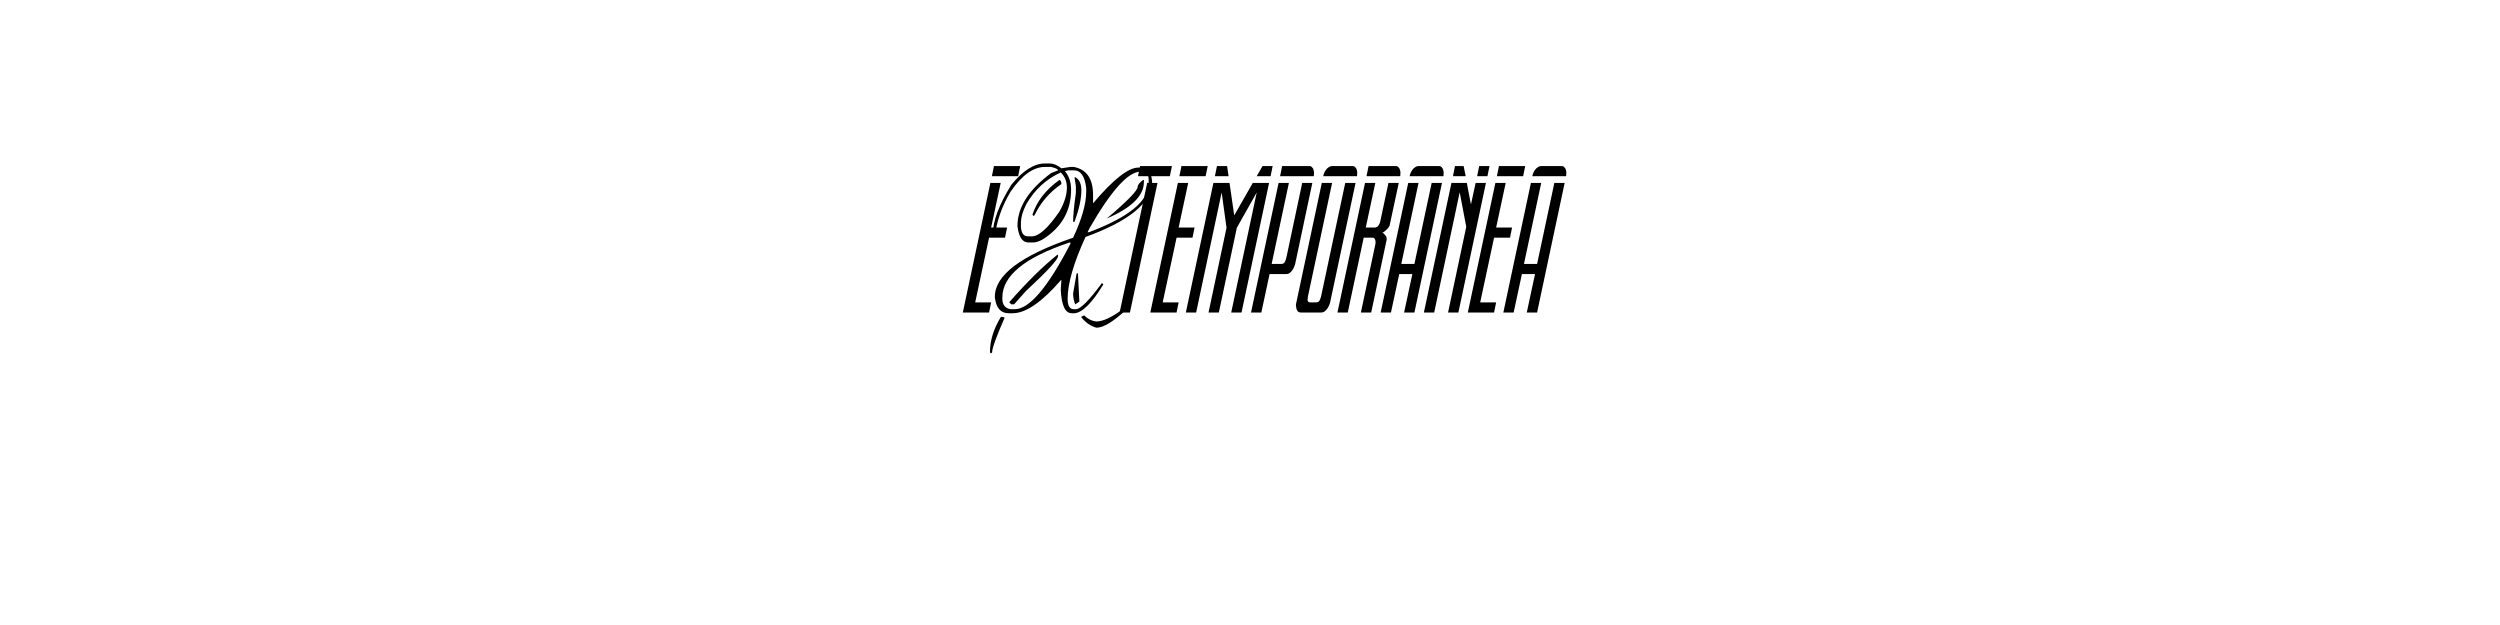 <?xml version="1.0" encoding="UTF-8" standalone="no"?>
<svg
   xmlns:dc="http://purl.org/dc/elements/1.1/"
   xmlns:cc="http://creativecommons.org/ns#"
   xmlns:rdf="http://www.w3.org/1999/02/22-rdf-syntax-ns#"
   xmlns:svg="http://www.w3.org/2000/svg"
   xmlns="http://www.w3.org/2000/svg"
   id="svg16"
   width="800px"
   version="1.1"
   height="200px">
  <defs
     id="defs4">
    <style
       id="style2"
       type="text/css"><![CDATA[    
     @font-face {font-family:Blue Cobra Laser Italic;
     src: url('/Users/francesco/Repos/write-logos/src/fonts/bluecobralaserital.ttf');}
     @font-face {font-family:Eutemia I;
     src: url('/Users/francesco/Repos/write-logos/src/fonts/Eutemia.ttf');}
     ]]></style>
  </defs>
  <g
     id="g14"
     style="font-size:60px">
    <g
       style="text-anchor:middle"
       id="text12"
       aria-label="eXtemporanea">
      <path
         id="path22"
         style="font-family:'Blue Cobra Laser Italic'"
         d="m 322.262,72.82 h -5.1 l 3.06,-14.28 h -3.3 l -8.82,41.46 h 8.4 l 0.66,-3.24 h -5.1 l 4.44,-20.7 h 5.1 z m 3.54,-16.44 0.66,-3.24 h -8.4 l -0.66,3.24 z" />
      <path
         id="path24"
         style="font-family:'Eutemia I'"
         d="m 334.375,52.305 h 1.553 q 1.758,0 3.721,1.553 l 2.871,-0.439 h 1.113 q 6.152,1.201 6.152,8.994 v 2.637 q 9.668,-11.426 14.502,-11.426 h 1.318 q 2.607,0 3.076,4.395 0,10.078 -21.328,17.812 -5.713,12.51 -5.713,19.805 0,3.311 1.992,3.311 h 0.645 q 2.168,0 8.35,-8.379 l 0.439,0.439 q -5.42,8.936 -9.229,9.229 h -0.879 q -3.135,0 -3.516,-7.471 l 0.205,-3.281 q -9.287,10.752 -15.586,10.752 h -1.318 q -3.75,0 -4.395,-5.039 v -0.234 q 0,-10.342 25.049,-18.896 4.189,-8.936 4.189,-14.736 v -1.113 q -0.645,-5.713 -3.955,-5.713 h -1.787 l -1.084,0.234 q 1.992,2.402 1.992,5.918 0,10.312 -9.258,16.055 -1.729,0.879 -2.842,0.879 h -1.553 q -2.9,0 -3.516,-5.273 0,-8.965 10.781,-16.934 l 2.197,-0.879 q 0,-0.557 -2.197,-1.084 H 334.375 q -5.566,0 -10.986,7.91 -4.131,6.914 -5.039,14.297 h -0.645 v -0.674 q 0,-6.27 5.918,-15.82 5.566,-6.826 10.752,-6.826 z m 13.652,22.002 h 0.439 q 19.102,-7.178 19.102,-15.615 v -1.318 q 0,-1.729 -1.318,-2.432 h -1.318 q -5.889,0 -16.26,18.047 z m -21.328,-2.871 v 1.318 q 0.264,2.871 2.197,2.871 h 1.318 q 3.34,0 8.789,-7.91 2.402,-4.189 2.402,-7.705 0,-2.871 -1.963,-4.834 -7.031,3.223 -10.986,10.107 -1.758,3.34 -1.758,6.152 z m 17.139,-14.736 h 0.234 q 1.963,1.055 1.963,4.189 0,4.131 -2.197,10.107 h -0.439 q 0,-3.076 0.879,-9.229 v -2.197 z m -4.834,0.879 q 0.645,0.234 0.645,1.318 -5.684,3.896 -8.555,9.902 l -0.234,0.234 h -0.205 l -0.234,-0.234 V 68.594 Q 332.5,62.266 339.004,57.578 Z m 26.807,0 h 0.234 v 0.674 q 0,6.592 -11.865,11.66 9.873,-8.35 9.873,-10.137 0,-0.908 1.758,-2.197 z m -45.059,37.617 v 0.439 q 0,2.842 2.637,3.311 h 1.318 q 7.002,0 17.812,-20.918 v -0.439 h -0.234 q -21.533,7.178 -21.533,17.607 z m 17.812,-13.652 v 0.439 q 0,1.611 -10.342,11.221 l -3.721,4.189 h -0.879 l -0.674,-0.674 q 8.525,-9.697 15.381,-15.176 z m 5.947,5.947 h 0.439 l 0.439,9.023 -1.318,0.879 q -0.674,-1.582 -0.674,-3.516 z m 15.381,11.016 h 0.205 l 0.439,0.439 q -6.27,5.918 -9.668,5.918 -2.695,-0.703 -4.834,-3.311 v -0.205 l 0.879,-0.439 q 1.787,1.758 3.955,1.963 3.252,0 9.023,-4.365 z m -39.58,2.842 1.113,0.205 v 0.234 q -3.955,9.053 -3.955,10.986 l -0.205,0.234 h -0.234 l -0.234,-0.234 v -0.234 q 0,-5.42 3.516,-11.191 z" />
      <path
         id="path26"
         style="font-family:'Blue Cobra Laser Italic'"
         d="m 361.579,100 8.82,-41.46 h -3.3 L 358.279,100 Z m 13.44,-46.86 h -10.2 l -0.66,3.24 h 10.2 z" />
      <path
         id="path28"
         style="font-family:'Blue Cobra Laser Italic'"
         d="m 382.262,72.82 h -5.1 l 3.06,-14.28 h -3.3 l -8.82,41.46 h 8.4 l 0.66,-3.24 h -5.1 l 4.44,-20.7 h 5.1 z m 3.54,-16.44 0.66,-3.24 h -8.4 l -0.66,3.24 z" />
      <path
         id="path30"
         style="font-family:'Blue Cobra Laser Italic'"
         d="m 392.489,72.88 -5.76,27.12 h 3.3 l 5.76,-27.12 6.36,-11.28 -8.16,38.4 h 3.3 l 8.82,-41.46 h -5.22 l -5.94,10.38 -1.5,-10.38 h -5.16 l -8.82,41.46 h 3.3 l 8.16,-38.4 z m 14.76,-19.74 h -3.24 l -1.86,3.24 h 4.44 z m -17.82,0 -0.66,3.24 h 4.38 l -0.48,-3.24 z" />
      <path
         id="path32"
         style="font-family:'Blue Cobra Laser Italic'"
         d="m 403.628,100 2.64,-12.3 h 5.4 q 0.54,0 0.96,-0.3 0.48,-0.36 0.84,-0.84 0.36,-0.48 0.6,-1.02 0.24,-0.54 0.36,-0.96 l 5.52,-26.04 h -3.24 l -5.04,23.76 q -0.12,0.66 -0.48,1.44 -0.3,0.72 -1.2,0.72 h -3.06 l 5.52,-25.92 h -3.3 l -8.82,41.46 z m 12.36,-43.62 h 0.18 4.26 v -0.12 q 0.06,-0.42 0.06,-0.96 0,-0.54 -0.18,-1.02 -0.12,-0.48 -0.48,-0.78 -0.3,-0.36 -0.84,-0.36 h -8.7 l -0.66,3.24 z" />
      <path
         id="path34"
         style="font-family:'Blue Cobra Laser Italic'"
         d="m 422.856,100 q 0.54,0 0.96,-0.3 0.48,-0.36 0.84,-0.84 0.36,-0.48 0.6,-1.02 0.24,-0.54 0.36,-0.96 l 8.16,-38.34 h -3.3 l -7.68,36.06 q -0.12,0.66 -0.48,1.44 -0.3,0.72 -1.2,0.72 h -1.8 q -0.48,0 -0.66,-0.18 -0.18,-0.24 -0.24,-0.54 0,-0.36 0.06,-0.72 0.06,-0.36 0.12,-0.72 l 7.68,-36.06 h -3.3 l -8.16,38.34 q -0.12,0.42 -0.12,0.96 0.06,0.54 0.18,1.02 0.18,0.48 0.48,0.84 0.36,0.3 0.9,0.3 z m 11.4,-43.74 q 0.06,-0.42 0.06,-0.96 0,-0.54 -0.18,-1.02 -0.12,-0.48 -0.48,-0.78 -0.3,-0.36 -0.84,-0.36 h -6.6 q -0.54,0 -1.02,0.36 -0.48,0.3 -0.84,0.78 -0.36,0.48 -0.6,1.02 -0.24,0.54 -0.3,0.96 v 0.12 h 10.8 z" />
      <path
         id="path36"
         style="font-family:'Blue Cobra Laser Italic'"
         d="m 443.704,76.84 q 0.18,-0.78 -0.36,-1.5 -0.54,-0.72 -1.02,-0.9 0.54,-0.12 1.26,-0.84 0.78,-0.72 1.08,-1.38 l 2.94,-13.68 h -3.3 l -2.58,12.12 q -0.48,2.16 -1.92,2.16 h -2.76 l 3.06,-14.28 h -3.3 l -8.82,41.46 h 3.3 l 5.1,-23.94 h 2.76 q 0.72,0 0.9,0.66 0.24,0.6 0.06,1.5 l -4.62,21.78 h 3.3 z m -0.12,-20.46 h 0.18 4.32 v -0.12 q 0.06,-0.42 0.06,-0.96 0,-0.54 -0.18,-1.02 -0.12,-0.48 -0.48,-0.78 -0.3,-0.36 -0.84,-0.36 h -8.7 l -0.66,3.24 z" />
      <path
         id="path38"
         style="font-family:'Blue Cobra Laser Italic'"
         d="m 453.933,58.54 h -3.3 l -8.82,41.46 h 3.3 l 2.64,-12.3 h 4.2 l -2.64,12.3 h 3.3 l 8.82,-41.46 h -3.3 l -5.52,25.92 h -4.2 z m -0.06,-5.4 q -0.54,0 -1.02,0.36 -0.48,0.3 -0.84,0.78 -0.36,0.48 -0.6,1.02 -0.24,0.54 -0.3,0.96 v 0.12 h 10.8 v -0.12 q 0.06,-0.42 0.06,-0.96 0,-0.54 -0.18,-1.02 -0.12,-0.48 -0.48,-0.78 -0.3,-0.36 -0.84,-0.36 z" />
      <path
         id="path40"
         style="font-family:'Blue Cobra Laser Italic'"
         d="m 469.201,72.58 -5.82,27.42 h 3.3 l 8.82,-41.46 h -3.3 l -1.5,6.9 -1.32,-6.9 h -4.92 l -8.82,41.46 h 3.3 l 8.16,-38.46 z m -3.6,-19.44 -0.66,3.24 h 4.08 l -0.66,-3.24 z m 11.04,0 h -3.3 l -0.66,3.24 h 3.3 z" />
      <path
         id="path42"
         style="font-family:'Blue Cobra Laser Italic'"
         d="m 483.863,72.82 h -5.1 l 3.06,-14.28 h -3.3 l -8.82,41.46 h 8.4 l 0.66,-3.24 h -5.1 l 4.44,-20.7 h 5.1 z m 3.54,-16.44 0.66,-3.24 h -8.4 l -0.66,3.24 z" />
      <path
         id="path44"
         style="font-family:'Blue Cobra Laser Italic'"
         d="m 493.19,58.54 h -3.3 l -8.82,41.46 h 3.3 l 2.64,-12.3 h 4.2 l -2.64,12.3 h 3.3 l 8.82,-41.46 h -3.3 l -5.52,25.92 h -4.2 z m -0.06,-5.4 q -0.54,0 -1.02,0.36 -0.48,0.3 -0.84,0.78 -0.36,0.48 -0.6,1.02 -0.24,0.54 -0.3,0.96 v 0.12 h 10.8 v -0.12 q 0.06,-0.42 0.06,-0.96 0,-0.54 -0.18,-1.02 -0.12,-0.48 -0.48,-0.78 -0.3,-0.36 -0.84,-0.36 z" />
    </g>
  </g>
</svg>

